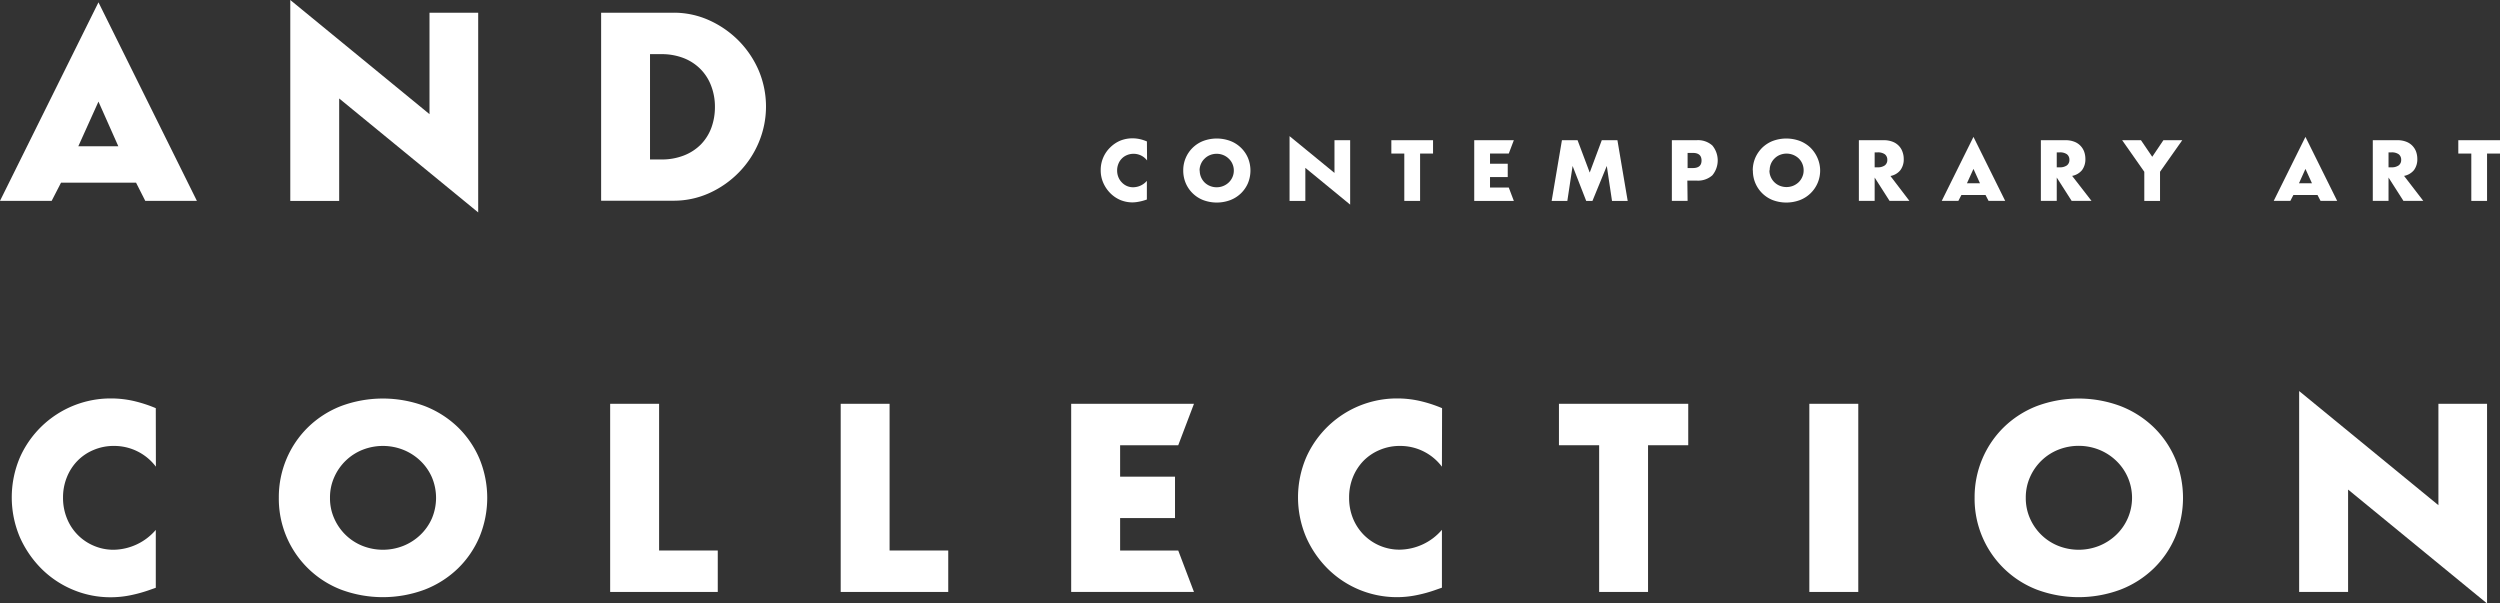 <svg id="レイヤー_1" data-name="レイヤー 1" xmlns="http://www.w3.org/2000/svg" viewBox="0 0 503.72 121.59"><rect x="0" y="0" width="503.72" height="121.59" fill="#333333" stroke="none"/><defs><style>.cls-1{fill:#fff;}</style></defs><path class="cls-1" d="M209,339.38a10.51,10.51,0,0,0-8.45-4.18,10.27,10.27,0,0,0-4.1.81,9.79,9.79,0,0,0-3.24,2.18,10.06,10.06,0,0,0-2.14,3.3,10.79,10.79,0,0,0-.78,4.12,10.9,10.9,0,0,0,.78,4.17,10,10,0,0,0,5.41,5.53,10,10,0,0,0,4,.81,11.43,11.43,0,0,0,8.5-4v11.66l-1,.35a28.71,28.71,0,0,1-4.22,1.18,19.82,19.82,0,0,1-3.87.38,19.5,19.5,0,0,1-7.52-1.48A19.74,19.74,0,0,1,186,360a21.1,21.1,0,0,1-4.4-6.39,20.55,20.55,0,0,1,0-16.09,20,20,0,0,1,18.33-11.89,20.77,20.77,0,0,1,4.45.48,27.4,27.4,0,0,1,4.6,1.48Z" transform="translate(-177.59 -245.35)"/><path class="cls-1" d="M233.77,345.66a19.78,19.78,0,0,1,1.56-7.87,19.57,19.57,0,0,1,4.33-6.36,19.78,19.78,0,0,1,6.61-4.25,24.15,24.15,0,0,1,16.92,0,20.1,20.1,0,0,1,6.66,4.25,19.47,19.47,0,0,1,4.35,6.36,20.63,20.63,0,0,1,0,15.74,19.47,19.47,0,0,1-4.35,6.36,20,20,0,0,1-6.66,4.25,24.15,24.15,0,0,1-16.92,0,19.61,19.61,0,0,1-12.5-18.48m10.31,0a9.91,9.91,0,0,0,.86,4.17,10.53,10.53,0,0,0,2.31,3.32,10.41,10.41,0,0,0,3.39,2.19,11.17,11.17,0,0,0,8.2,0,10.76,10.76,0,0,0,3.42-2.19,10.3,10.3,0,0,0,2.34-3.32,10.65,10.65,0,0,0,0-8.34,10.3,10.3,0,0,0-2.34-3.32,10.76,10.76,0,0,0-3.42-2.19,11.17,11.17,0,0,0-8.2,0,10.41,10.41,0,0,0-3.39,2.19,10.53,10.53,0,0,0-2.31,3.32,9.91,9.91,0,0,0-.86,4.17" transform="translate(-177.59 -245.35)"/><polygon class="cls-1" points="132.8 81.36 132.8 110.92 144.62 110.92 144.62 119.27 122.94 119.27 122.94 81.36 132.8 81.36"/><polygon class="cls-1" points="179.24 81.36 179.24 110.92 191.06 110.92 191.06 119.27 169.39 119.27 169.39 81.36 179.24 81.36"/><polygon class="cls-1" points="237.4 89.71 225.69 89.71 225.69 96.04 236.75 96.04 236.75 104.39 225.69 104.39 225.69 110.92 237.4 110.92 240.57 119.27 215.83 119.27 215.83 81.36 240.57 81.36 237.4 89.71"/><path class="cls-1" d="M468.12,339.38a10.51,10.51,0,0,0-8.45-4.18,10.23,10.23,0,0,0-4.09.81,9.93,9.93,0,0,0-3.25,2.18,10.22,10.22,0,0,0-2.14,3.3,10.79,10.79,0,0,0-.77,4.12,10.9,10.9,0,0,0,.77,4.17,10.16,10.16,0,0,0,2.17,3.32,10.1,10.1,0,0,0,7.26,3,11.41,11.41,0,0,0,8.5-4v11.66l-1,.35a28,28,0,0,1-4.22,1.18,19.82,19.82,0,0,1-3.87.38A19.76,19.76,0,0,1,445.17,360a20.75,20.75,0,0,1-4.4-6.39,20.5,20.5,0,0,1,0-16.09,20,20,0,0,1,18.33-11.89,20.7,20.7,0,0,1,4.45.48,27.11,27.11,0,0,1,4.6,1.48Z" transform="translate(-177.59 -245.35)"/><polygon class="cls-1" points="332.06 89.71 332.06 119.27 322.21 119.27 322.21 89.71 314.11 89.71 314.11 81.36 340.16 81.36 340.16 89.71 332.06 89.71"/><rect class="cls-1" x="364.56" y="81.36" width="9.86" height="37.91"/><path class="cls-1" d="M575.45,345.66a19.78,19.78,0,0,1,1.56-7.87,19.57,19.57,0,0,1,4.33-6.36,19.78,19.78,0,0,1,6.61-4.25,24.15,24.15,0,0,1,16.92,0,20.1,20.1,0,0,1,6.66,4.25,19.47,19.47,0,0,1,4.35,6.36,20.63,20.63,0,0,1,0,15.74,19.47,19.47,0,0,1-4.35,6.36,20,20,0,0,1-6.66,4.25,24.15,24.15,0,0,1-16.92,0,19.61,19.61,0,0,1-12.5-18.48m10.31,0a10.07,10.07,0,0,0,.86,4.17,10.53,10.53,0,0,0,2.31,3.32,10.41,10.41,0,0,0,3.39,2.19,11.17,11.17,0,0,0,8.2,0,10.76,10.76,0,0,0,3.42-2.19,10.32,10.32,0,0,0,0-15,10.76,10.76,0,0,0-3.42-2.19,11.17,11.17,0,0,0-8.2,0,10.41,10.41,0,0,0-3.39,2.19,10.53,10.53,0,0,0-2.31,3.32,10.07,10.07,0,0,0-.86,4.17" transform="translate(-177.59 -245.35)"/><polygon class="cls-1" points="491.31 81.36 491.31 101.79 463.25 78.79 463.25 119.27 473.11 119.27 473.11 98.64 501.11 121.59 501.11 81.36 491.31 81.36"/><path class="cls-1" d="M298.71,247.91h14.58a17.24,17.24,0,0,1,7.27,1.56,19.87,19.87,0,0,1,5.93,4.15,19.53,19.53,0,0,1,4,6,18.67,18.67,0,0,1,0,14.38,19.24,19.24,0,0,1-4,6.06,19.57,19.57,0,0,1-5.93,4.17,17.36,17.36,0,0,1-7.32,1.56H298.71Zm9.85,29.57h2.27a12.13,12.13,0,0,0,4.57-.81,9.77,9.77,0,0,0,3.4-2.21,9.55,9.55,0,0,0,2.11-3.34,12.11,12.11,0,0,0,.73-4.25,11.67,11.67,0,0,0-.76-4.22,9.57,9.57,0,0,0-2.14-3.37,9.79,9.79,0,0,0-3.39-2.22,12.21,12.21,0,0,0-4.52-.8h-2.27Z" transform="translate(-177.59 -245.35)"/><polygon class="cls-1" points="86.54 2.56 86.54 23 58.49 0 58.49 40.48 68.34 40.48 68.34 19.84 96.35 42.8 96.35 2.56 86.54 2.56"/><path class="cls-1" d="M206.86,285.82h10.4l-19.83-40-19.84,40H188l1.89-3.67H205Zm-13.49-11,4.06-9,4,9Z" transform="translate(-177.59 -245.35)"/><polygon class="cls-1" points="304 30.94 300.22 30.94 300.22 32.99 303.79 32.99 303.79 35.68 300.22 35.68 300.22 37.79 304 37.79 305.02 40.48 297.04 40.48 297.04 28.25 305.02 28.25 304 30.94"/><polygon class="cls-1" points="268.88 28.25 268.88 34.84 259.83 27.43 259.83 40.48 263.01 40.48 263.01 33.82 272.04 41.23 272.04 28.25 268.88 28.25"/><path class="cls-1" d="M408.71,277.68a3.39,3.39,0,0,0-2.72-1.34,3.43,3.43,0,0,0-1.33.26,3.14,3.14,0,0,0-1.73,1.77,3.41,3.41,0,0,0-.25,1.32,3.49,3.49,0,0,0,.25,1.35,3.26,3.26,0,0,0,.7,1.07,3.15,3.15,0,0,0,1,.71,3.11,3.11,0,0,0,1.3.26,3.68,3.68,0,0,0,2.74-1.29v3.76l-.33.11A9.08,9.08,0,0,1,407,286a6.7,6.7,0,0,1-1.24.13,6.46,6.46,0,0,1-2.43-.48,6.37,6.37,0,0,1-2-1.35,6.82,6.82,0,0,1-1.42-2.06,6.21,6.21,0,0,1-.54-2.6,6.31,6.31,0,0,1,1.94-4.61,6.44,6.44,0,0,1,2-1.34,6.59,6.59,0,0,1,2.45-.47,6.9,6.9,0,0,1,1.44.15,8.18,8.18,0,0,1,1.48.48Z" transform="translate(-177.59 -245.35)"/><path class="cls-1" d="M416,279.71a6.31,6.31,0,0,1,1.9-4.59,6.35,6.35,0,0,1,2.13-1.37,7.82,7.82,0,0,1,5.45,0,6.32,6.32,0,0,1,3.56,3.42,6.7,6.7,0,0,1,0,5.08,6.36,6.36,0,0,1-1.41,2.05,6.44,6.44,0,0,1-2.15,1.37,7.82,7.82,0,0,1-5.45,0,6.31,6.31,0,0,1-3.53-3.42,6.5,6.5,0,0,1-.5-2.54m3.32,0a3.37,3.37,0,0,0,1,2.42,3.34,3.34,0,0,0,1.09.7,3.48,3.48,0,0,0,1.32.25,3.41,3.41,0,0,0,1.32-.25,3.5,3.5,0,0,0,1.1-.7,3.3,3.3,0,0,0,.76-1.08,3.24,3.24,0,0,0,.28-1.34,3.28,3.28,0,0,0-.28-1.34,3.16,3.16,0,0,0-.76-1.07,3.36,3.36,0,0,0-1.1-.71,3.41,3.41,0,0,0-1.32-.25,3.48,3.48,0,0,0-1.32.25,3.21,3.21,0,0,0-1.09.71,3.14,3.14,0,0,0-.75,1.07,3.28,3.28,0,0,0-.28,1.34" transform="translate(-177.59 -245.35)"/><polygon class="cls-1" points="286.13 30.94 286.13 40.48 282.95 40.48 282.95 30.94 280.34 30.94 280.34 28.25 288.74 28.25 288.74 30.94 286.13 30.94"/><polygon class="cls-1" points="312.64 40.48 314.71 28.25 317.86 28.25 320.31 34.77 322.74 28.25 325.89 28.25 327.96 40.48 324.8 40.48 323.75 33.44 320.86 40.48 319.6 40.48 316.86 33.44 315.8 40.48 312.64 40.48"/><path class="cls-1" d="M517.62,285.82h-3.17V273.6h5a4.3,4.3,0,0,1,3.16,1.07,4.71,4.71,0,0,1,0,6,4.35,4.35,0,0,1-3.16,1.07h-1.88Zm0-6.61h1.06c1.17,0,1.75-.51,1.75-1.52s-.58-1.53-1.75-1.53h-1.06Z" transform="translate(-177.59 -245.35)"/><path class="cls-1" d="M530.75,279.71a6.5,6.5,0,0,1,.5-2.54,6.61,6.61,0,0,1,1.4-2.05,6.45,6.45,0,0,1,2.13-1.37,7.85,7.85,0,0,1,5.46,0,6.54,6.54,0,0,1,2.15,1.37,6.61,6.61,0,0,1,1.4,2.05,6.36,6.36,0,0,1-3.55,8.5,7.85,7.85,0,0,1-5.46,0,6.31,6.31,0,0,1-4-6m3.33,0a3.24,3.24,0,0,0,.27,1.34,3.43,3.43,0,0,0,.75,1.08,3.34,3.34,0,0,0,1.09.7,3.64,3.64,0,0,0,2.65,0,3.62,3.62,0,0,0,1.1-.7,3.28,3.28,0,0,0,.75-1.08,3.09,3.09,0,0,0,.28-1.34,3.32,3.32,0,0,0-1-2.41,3.57,3.57,0,0,0-3.75-.71,3.21,3.21,0,0,0-1.09.71,3.26,3.26,0,0,0-1,2.41" transform="translate(-177.59 -245.35)"/><path class="cls-1" d="M562.31,285.82h-4l-3-4.7v4.7h-3.18V273.6h5a4.84,4.84,0,0,1,1.78.3,3.4,3.4,0,0,1,1.26.82,3.23,3.23,0,0,1,.74,1.2,4.11,4.11,0,0,1,.26,1.46,3.58,3.58,0,0,1-.68,2.26,3.32,3.32,0,0,1-2,1.17Zm-7-6.76h.6a2.34,2.34,0,0,0,1.45-.39,1.34,1.34,0,0,0,.5-1.12,1.37,1.37,0,0,0-.5-1.12,2.41,2.41,0,0,0-1.45-.38h-.6Z" transform="translate(-177.59 -245.35)"/><path class="cls-1" d="M599,285.82h-4l-3-4.7v4.7H588.8V273.6h4.94a4.81,4.81,0,0,1,1.78.3,3.38,3.38,0,0,1,2,2,4.34,4.34,0,0,1,.25,1.46,3.64,3.64,0,0,1-.67,2.26,3.38,3.38,0,0,1-2,1.17Zm-7-6.76h.6a2.34,2.34,0,0,0,1.45-.39,1.34,1.34,0,0,0,.5-1.12,1.37,1.37,0,0,0-.5-1.12,2.41,2.41,0,0,0-1.45-.38H592Z" transform="translate(-177.59 -245.35)"/><polygon class="cls-1" points="432.05 34.61 427.59 28.25 431.38 28.25 433.65 31.59 435.9 28.25 439.7 28.25 435.22 34.61 435.22 40.48 432.05 40.48 432.05 34.61"/><path class="cls-1" d="M665.85,285.82h-4l-3-4.7v4.7h-3.17V273.6h4.94a4.81,4.81,0,0,1,1.78.3,3.38,3.38,0,0,1,2,2,4.34,4.34,0,0,1,.25,1.46,3.64,3.64,0,0,1-.67,2.26,3.38,3.38,0,0,1-2,1.17Zm-7-6.76h.6a2.34,2.34,0,0,0,1.45-.39,1.34,1.34,0,0,0,.5-1.12,1.37,1.37,0,0,0-.5-1.12,2.41,2.41,0,0,0-1.45-.38h-.6Z" transform="translate(-177.59 -245.35)"/><polygon class="cls-1" points="501.11 30.94 501.11 40.48 497.94 40.48 497.94 30.94 495.32 30.94 495.32 28.25 503.72 28.25 503.72 30.94 501.11 30.94"/><path class="cls-1" d="M578.26,285.82h3.35l-6.39-12.89-6.39,12.89h3.35l.61-1.18h4.86Zm-4.35-3.55,1.31-2.89,1.31,2.89Z" transform="translate(-177.59 -245.35)"/><path class="cls-1" d="M645.15,285.82h3.35l-6.39-12.89-6.39,12.89h3.35l.61-1.18h4.86Zm-4.34-3.55,1.3-2.89,1.31,2.89Z" transform="translate(-177.59 -245.35)"/></svg>